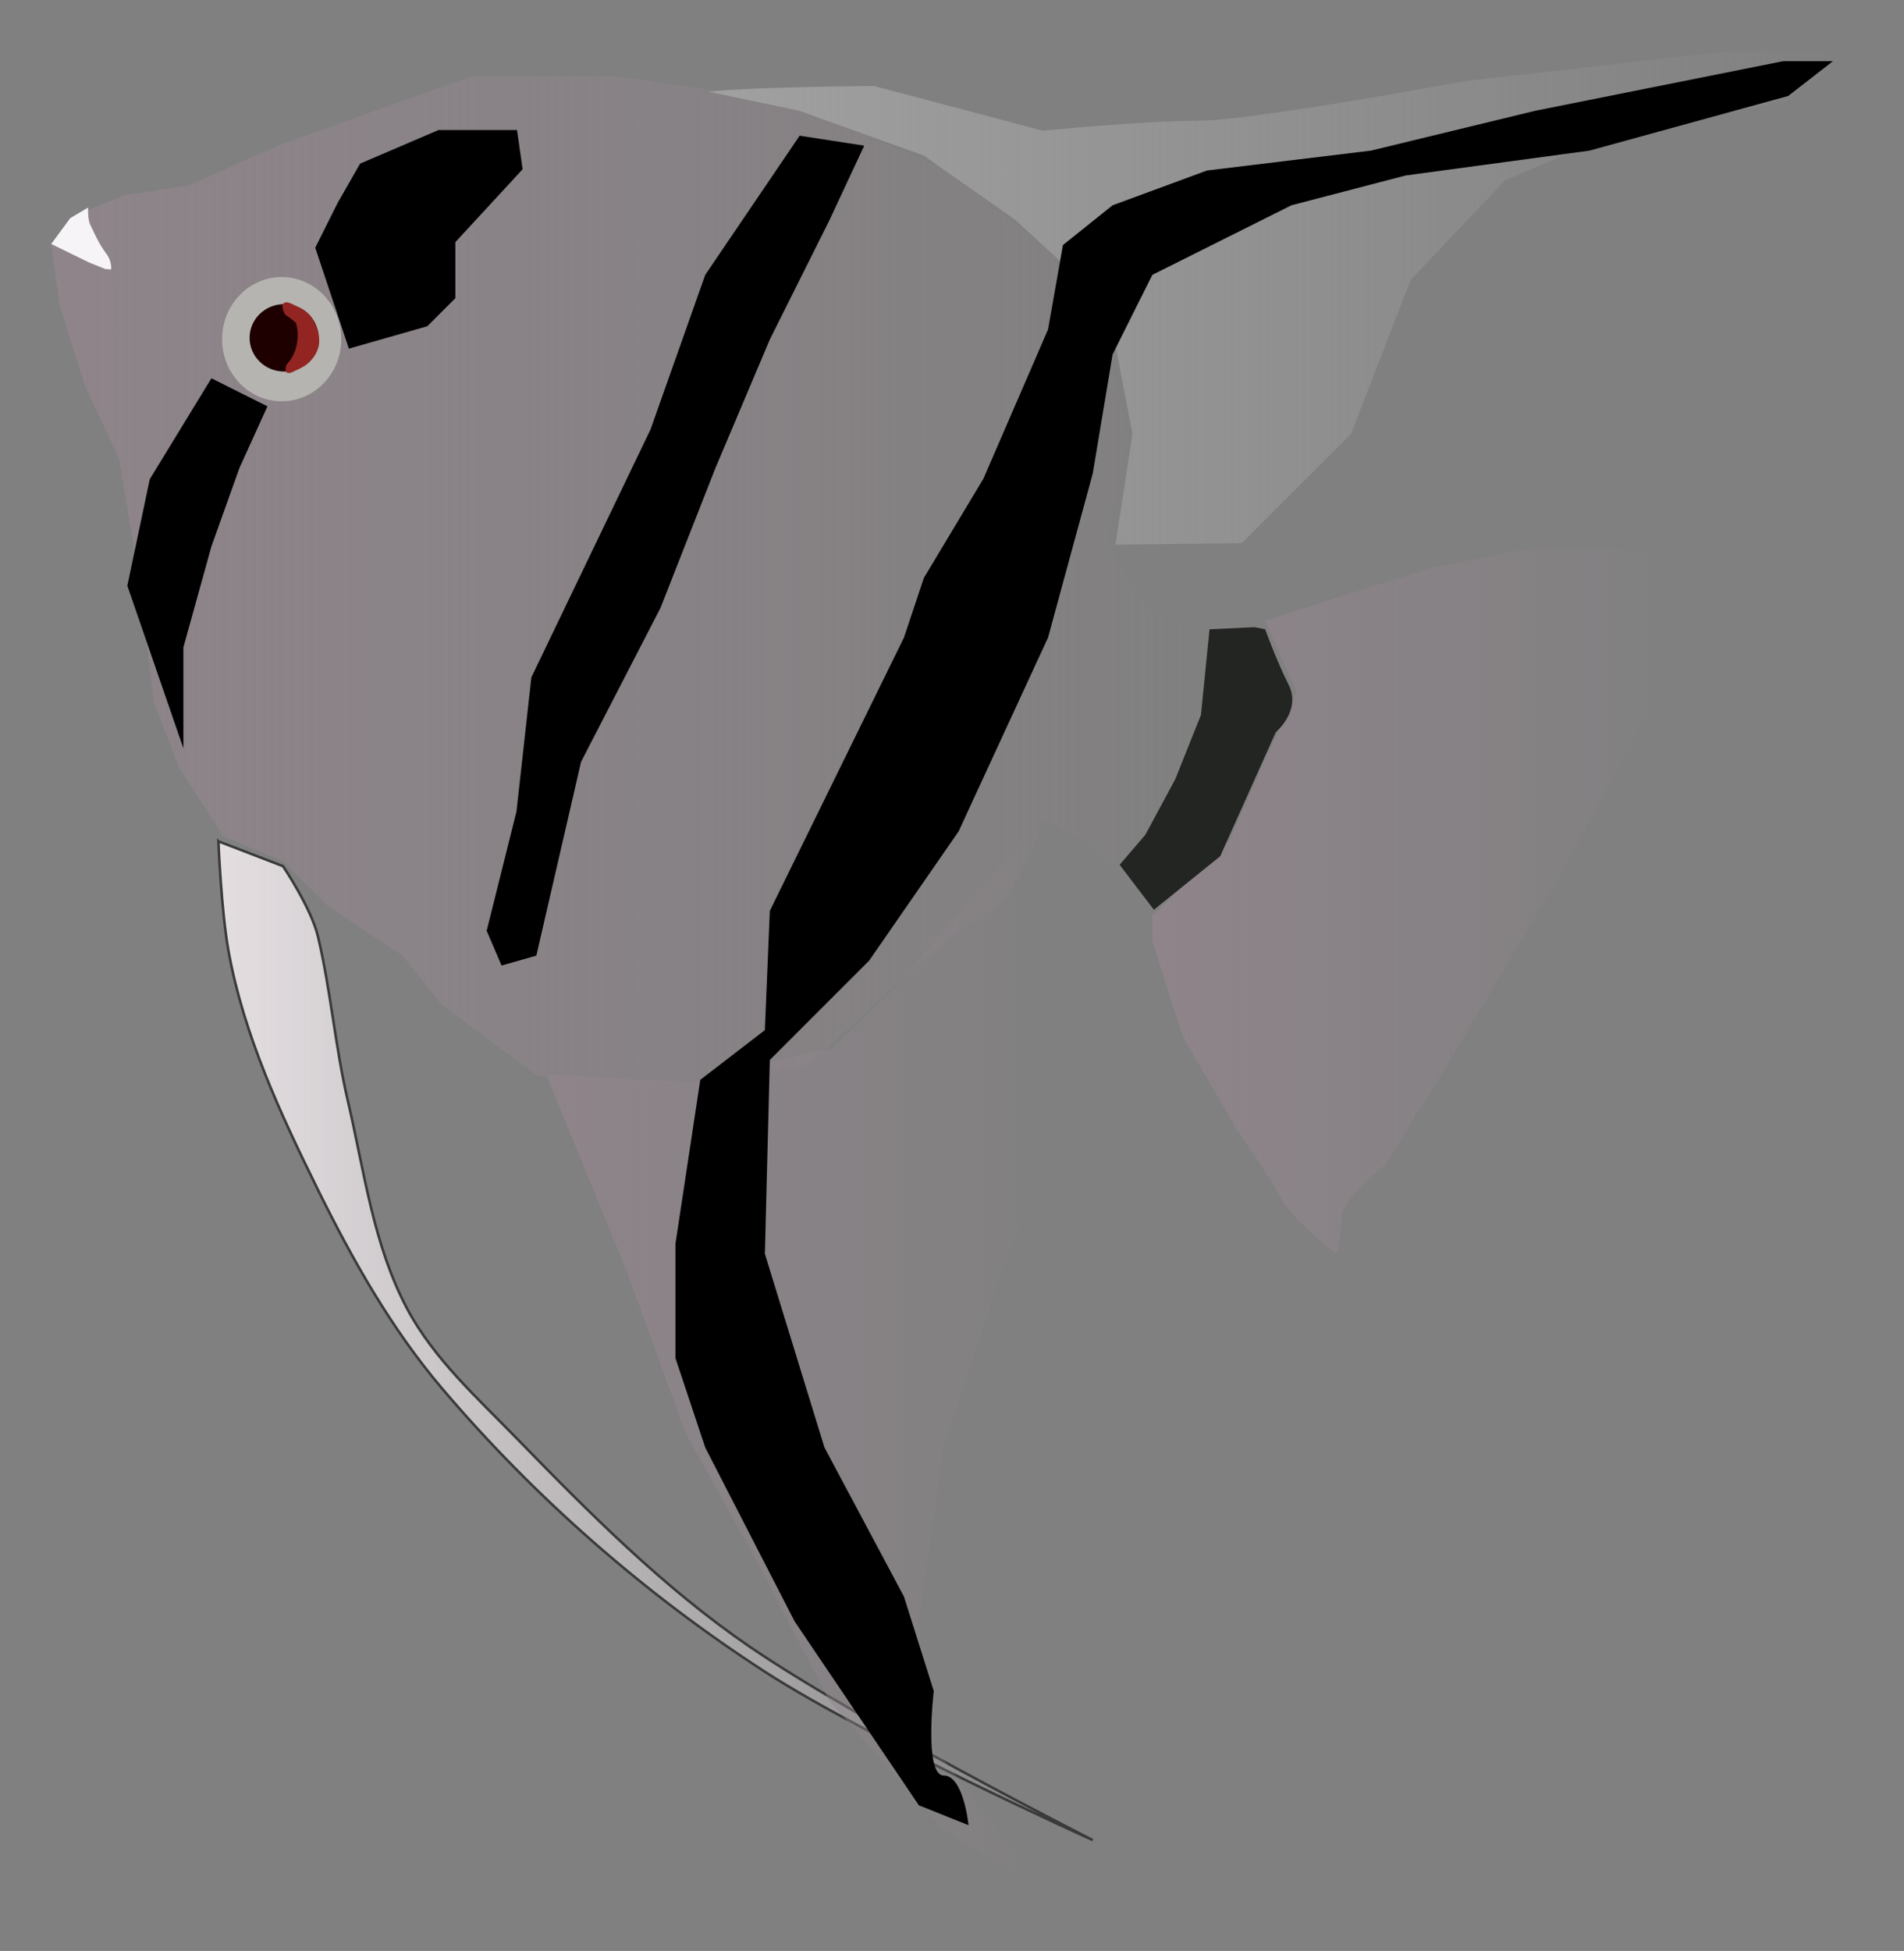 <?xml version="1.0" encoding="UTF-8" standalone="no"?>
<!-- Created with Inkscape (http://www.inkscape.org/) -->

<svg
   xmlns:dc="http://purl.org/dc/elements/1.1/"
   xmlns:cc="http://creativecommons.org/ns#"
   xmlns:rdf="http://www.w3.org/1999/02/22-rdf-syntax-ns#"
   xmlns:svg="http://www.w3.org/2000/svg"
   xmlns="http://www.w3.org/2000/svg"
   xmlns:xlink="http://www.w3.org/1999/xlink"
   xmlns:sodipodi="http://sodipodi.sourceforge.net/DTD/sodipodi-0.dtd"
   xmlns:inkscape="http://www.inkscape.org/namespaces/inkscape"
   width="371.665"
   height="380.727"
   id="svg2"
   version="1.1"
   inkscape:version="0.48.2 r9819"
   sodipodi:docname="New document 1">
  <rect width="100%" height="100%" fill="#808080" stroke="none"/>
  <defs
     id="defs4">
    <linearGradient
       inkscape:collect="always"
       id="linearGradient3938">
      <stop
         style="stop-color:#41464c;stop-opacity:1;"
         offset="0"
         id="stop3940" />
      <stop
         style="stop-color:#41464c;stop-opacity:0;"
         offset="1"
         id="stop3942" />
    </linearGradient>
    <linearGradient
       inkscape:collect="always"
       id="linearGradient3880">
      <stop
         style="stop-color:#e4dee1;stop-opacity:1;"
         offset="0"
         id="stop3882" />
      <stop
         style="stop-color:#e4dee1;stop-opacity:0;"
         offset="1"
         id="stop3884" />
    </linearGradient>
    <linearGradient
       inkscape:collect="always"
       id="linearGradient3864">
      <stop
         style="stop-color:#a1a0a0;stop-opacity:1;"
         offset="0"
         id="stop3866" />
      <stop
         style="stop-color:#a1a0a0;stop-opacity:0;"
         offset="1"
         id="stop3868" />
    </linearGradient>
    <linearGradient
       inkscape:collect="always"
       id="linearGradient3856">
      <stop
         style="stop-color:#8e848a;stop-opacity:1;"
         offset="0"
         id="stop3858" />
      <stop
         style="stop-color:#8e848a;stop-opacity:0;"
         offset="1"
         id="stop3860" />
    </linearGradient>
    <linearGradient
       inkscape:collect="always"
       id="linearGradient3848">
      <stop
         style="stop-color:#8e848a;stop-opacity:1;"
         offset="0"
         id="stop3850" />
      <stop
         style="stop-color:#8e848a;stop-opacity:0;"
         offset="1"
         id="stop3852" />
    </linearGradient>
    <linearGradient
       inkscape:collect="always"
       id="linearGradient3840">
      <stop
         style="stop-color:#8e848a;stop-opacity:1;"
         offset="0"
         id="stop3842" />
      <stop
         style="stop-color:#8e848a;stop-opacity:0;"
         offset="1"
         id="stop3844" />
    </linearGradient>
    <linearGradient
       inkscape:collect="always"
       xlink:href="#linearGradient3840"
       id="linearGradient3846"
       x1="-340.864"
       y1="239.756"
       x2="-232.227"
       y2="239.756"
       gradientUnits="userSpaceOnUse"
       gradientTransform="translate(-230.773,-42.511)" />
    <linearGradient
       inkscape:collect="always"
       xlink:href="#linearGradient3848"
       id="linearGradient3854"
       x1="-556.136"
       y1="177.696"
       x2="-311.742"
       y2="177.696"
       gradientUnits="userSpaceOnUse"
       gradientTransform="translate(-230.773,-42.511)" />
    <linearGradient
       inkscape:collect="always"
       xlink:href="#linearGradient3856"
       id="linearGradient3862"
       x1="-459.167"
       y1="330.423"
       x2="-354.409"
       y2="330.423"
       gradientUnits="userSpaceOnUse"
       gradientTransform="translate(-230.773,-42.511)" />
    <linearGradient
       inkscape:collect="always"
       xlink:href="#linearGradient3864"
       id="linearGradient3870"
       x1="-426.197"
       y1="122.908"
       x2="-203.136"
       y2="122.908"
       gradientUnits="userSpaceOnUse"
       gradientTransform="translate(-230.773,-42.511)" />
    <linearGradient
       inkscape:collect="always"
       xlink:href="#linearGradient3880"
       id="linearGradient3886"
       x1="-523.167"
       y1="325.574"
       x2="-351.5"
       y2="325.574"
       gradientUnits="userSpaceOnUse"
       gradientTransform="translate(-230.773,-42.511)" />
    <linearGradient
       inkscape:collect="always"
       xlink:href="#linearGradient3938"
       id="linearGradient3944"
       x1="-318.068"
       y1="560.452"
       x2="267.46"
       y2="560.452"
       gradientUnits="userSpaceOnUse"
       gradientTransform="translate(-18.219,4.049)" />
  </defs>
  <sodipodi:namedview
     id="base"
     pagecolor="#ffffff"
     bordercolor="#666666"
     borderopacity="1.0"
     inkscape:pageopacity="0.0"
     inkscape:pageshadow="2"
     inkscape:zoom="0.49399278"
     inkscape:cx="338.81284"
     inkscape:cy="-9.6326758"
     inkscape:document-units="px"
     inkscape:current-layer="layer1"
     showgrid="false"
     showguides="true"
     inkscape:guide-bbox="true"
     fit-margin-top="10"
     fit-margin-left="10"
     fit-margin-right="10"
     fit-margin-bottom="10"
     inkscape:window-width="1024"
     inkscape:window-height="712"
     inkscape:window-x="-4"
     inkscape:window-y="-4"
     inkscape:window-maximized="1" />
  <g
     inkscape:label="Layer 1"
     inkscape:groupmode="layer"
     id="layer1"
     transform="translate(796.074,-21.427)">
    <path
       style="fill:url(#linearGradient3854);fill-opacity:1;stroke:#000000;stroke-width:0;stroke-linecap:butt;stroke-linejoin:miter;stroke-miterlimit:4;stroke-opacity:1;stroke-dasharray:none"
       d="m -781.288,63.394 9.424,-3.845 12.606,-1.939 17.455,-7.758 24.242,-8.727 13.576,-4.848 28.121,0 32.97,4.848 32,13.576 29.091,23.273 5.818,29.091 -3.879,20.364 7.758,12.606 10.667,2.909 11.636,0.97 6.788,14.545 -6.788,16.485 -7.758,16.485 -13.576,7.758 -5.818,-6.788 -6.788,-6.788 -8.727,-3.879 c 0,0 -4.848,15.515 -11.636,18.424 -6.788,2.909 -33.939,29.091 -33.939,29.091 l -36.848,4.848 -16.485,-2.909 -18.424,-13.576 -7.758,-9.697 -14.545,-9.697 -8.727,-8.727 -11.636,-4.848 -8.727,-13.576 -4.848,-12.606 -2.909,-24.242 -3.879,-23.273 -6.788,-14.545 -4.848,-15.515 -1.604,-11.771 z"
       id="path2996"
       inkscape:connector-curvature="0"
       sodipodi:nodetypes="ccccccccccccccccccccccscccccccccccccccc" />
    <path
       style="fill:url(#linearGradient3870);fill-opacity:1;stroke:#000000;stroke-width:0;stroke-linecap:butt;stroke-linejoin:miter;stroke-miterlimit:4;stroke-opacity:1;stroke-dasharray:none"
       d="m -657.716,39.323 c 8.727,-0.97 32.277,-1.108 32.277,-1.108 l 32.97,8.727 c 0,0 19.394,-1.939 30.061,-1.939 10.667,0 52.364,-7.758 52.364,-7.758 l 51.394,-5.818 24.242,0 -12.606,9.697 -34.909,6.788 -20.364,8.727 -18.424,19.394 -11.636,30.061 -21.333,21.333 -24.657,0.277 3.324,-21.611 -4.848,-25.212 -18.147,-16.624 -17.732,-12.467 -24.242,-8.727 z"
       id="path2998"
       inkscape:connector-curvature="0"
       sodipodi:nodetypes="cccscccccccccccccccc" />
    <path
       style="fill:url(#linearGradient3846);fill-opacity:1;stroke:#979796;stroke-width:0.005;stroke-linecap:butt;stroke-linejoin:miter;stroke-miterlimit:4;stroke-opacity:1;stroke-dasharray:none"
       d="m -549.135,142.533 32.302,-10.257 19.394,-3.879 16.485,0 17.455,1.939 -5.818,12.606 -4.848,17.455 -17.455,32 -21.333,35.879 -12.606,20.364 c 0,0 -8.727,6.788 -8.727,10.667 0,3.879 -0.97,6.788 -0.97,6.788 0,0 -8.727,-6.788 -10.667,-10.667 -1.939,-3.879 -8.727,-13.576 -8.727,-13.576 l -10.667,-18.424 -5.818,-18.424 0,-4.848 15.062,-14.697 6.659,-15.106 6.401,-13.834 z"
       id="path3000"
       inkscape:connector-curvature="0"
       sodipodi:nodetypes="ccccccccccscscccccccc" />
    <path
       style="fill:url(#linearGradient3886);fill-opacity:1;stroke:#393b39;stroke-width:0.5;stroke-linecap:butt;stroke-linejoin:miter;stroke-miterlimit:4;stroke-opacity:1;stroke-dasharray:none"
       d="m -753.439,185.609 12.606,4.848 c 0,0 5.505,8.141 6.827,13.714 2.503,10.549 3.356,21.442 5.818,32 3.206,13.75 4.988,28.271 11.636,40.727 5.184,9.712 13.655,17.323 21.333,25.212 14.211,14.6 28.752,29.236 45.576,40.727 21.247,14.513 66.87,37.68 66.87,37.68 0,0 -43.674,-19.718 -63.961,-32.831 -23.468,-15.169 -44.927,-33.985 -63.03,-55.273 -9.877,-11.615 -17.492,-25.117 -24.242,-38.788 -7.337,-14.857 -14.498,-30.241 -17.455,-46.545 -1.442,-7.951 -1.979,-21.472 -1.979,-21.472 z"
       id="path3002"
       inkscape:connector-curvature="0"
       sodipodi:nodetypes="ccssssscssssc" />
    <path
       style="fill:url(#linearGradient3862);fill-opacity:1;stroke:#000000;stroke-width:0;stroke-linecap:butt;stroke-linejoin:miter;stroke-miterlimit:4;stroke-opacity:1;stroke-dasharray:none"
       d="m -689.439,231.185 15.515,37.818 11.636,32 14.545,26.182 13.576,26.182 22.303,25.212 21.333,13.576 -24.242,-31.03 -1.939,-23.273 4.848,-33.939 11.636,-34.909 10.667,-26.182 3.879,-27.152 -5.818,-27.152 -3.879,-4.848 -25.625,30.198 -12.469,12.053 -28.537,6.65 z"
       id="path3004"
       inkscape:connector-curvature="0"
       sodipodi:nodetypes="ccccccccccccccccccc" />
    <path
       style="fill:#000000;fill-opacity:1;stroke:#000000;stroke-width:0.005;stroke-linecap:butt;stroke-linejoin:miter;stroke-miterlimit:4;stroke-opacity:1;stroke-dasharray:none"
       d="m -639.985,47.912 -18.424,27.152 -10.682,30.179 -23.257,48.366 -2.909,26.182 -5.818,23.273 2.909,6.788 6.788,-1.939 8.727,-37.818 15.515,-30.061 10.667,-27.152 10.667,-25.212 11.636,-23.273 6.788,-14.545 z"
       id="path3006"
       inkscape:connector-curvature="0"
       sodipodi:nodetypes="ccccccccccccccc" />
    <path
       style="fill:#000000;fill-opacity:1;stroke:#000000;stroke-width:0.005;stroke-linecap:butt;stroke-linejoin:miter;stroke-miterlimit:4;stroke-opacity:1;stroke-dasharray:none"
       d="m -619.621,145.851 -26.182,53.333 -0.97,23.273 -12.606,9.697 -4.848,32 0,22.303 5.818,17.455 17.455,33.939 24.242,35.879 9.697,3.879 c 0,0 -0.97,-9.697 -4.848,-9.697 -3.879,0 -1.939,-16.485 -1.939,-16.485 l -5.818,-18.424 -15.515,-29.091 -11.636,-37.818 0.97,-37.818 19.394,-19.394 17.455,-25.212 17.455,-37.818 8.727,-32 3.879,-23.273 7.758,-15.515 27.152,-13.576 22.303,-5.818 35.879,-4.848 38.788,-10.667 8.727,-6.788 -9.697,0 -48.485,9.697 -32,7.758 -32,3.879 -18.424,6.788 -9.697,7.758 -2.909,16.485 -12.606,29.091 -11.636,19.394 z"
       id="path3008"
       inkscape:connector-curvature="0" />
    <path
       sodipodi:type="arc"
       style="fill:#b5b4b0;fill-opacity:1;stroke:#adadaa;stroke-width:0.005;stroke-linecap:round;stroke-linejoin:round;stroke-miterlimit:4;stroke-opacity:1;stroke-dasharray:none;stroke-dashoffset:0"
       id="path3010"
       sodipodi:cx="-509.09091"
       sodipodi:cy="130.66521"
       sodipodi:rx="11.636364"
       sodipodi:ry="12.121212"
       d="m -497.455,130.665 c 0,6.694 -5.21,12.121 -11.636,12.121 -6.427,0 -11.636,-5.427 -11.636,-12.121 0,-6.694 5.21,-12.121 11.636,-12.121 6.427,0 11.636,5.427 11.636,12.121 z"
       transform="translate(-231.997,-43.049)" />
    <path
       style="fill:#000000;fill-opacity:1;stroke:#000000;stroke-width:0.005;stroke-linecap:butt;stroke-linejoin:miter;stroke-miterlimit:4;stroke-opacity:1;stroke-dasharray:none"
       d="m -760.277,167.458 -10.94,-31.727 4.376,-20.786 12.034,-19.692 10.94,5.47 -5.47,12.034 -5.47,15.316 -5.47,19.692 z"
       id="path3788"
       inkscape:connector-curvature="0" />
    <path
       style="fill:#000000;fill-opacity:1;stroke:#000000;stroke-width:0.005;stroke-linecap:butt;stroke-linejoin:miter;stroke-miterlimit:4;stroke-opacity:1;stroke-dasharray:none"
       d="m -725.785,53.362 15.316,-6.564 15.316,0 1.094,7.658 -13.128,14.222 0,10.94 -5.47,5.47 -15.316,4.376 -3.282,-9.846 -3.282,-9.846 4.376,-8.752 z"
       id="path3790"
       inkscape:connector-curvature="0" />
    <path
       sodipodi:type="arc"
       style="fill:#1e0000;fill-opacity:1;stroke:#313031;stroke-width:0.005;stroke-linecap:round;stroke-linejoin:round;stroke-miterlimit:4;stroke-opacity:1;stroke-dasharray:none;stroke-dashoffset:0"
       id="path3792"
       sodipodi:cx="-509.84598"
       sodipodi:cy="129.86632"
       sodipodi:rx="6.7313132"
       sodipodi:ry="6.5783286"
       d="m -503.115,129.866 c 0,3.633 -3.014,6.578 -6.731,6.578 -3.718,0 -6.731,-2.945 -6.731,-6.578 0,-3.633 3.014,-6.578 6.731,-6.578 3.718,0 6.731,2.945 6.731,6.578 z"
       transform="translate(-230.773,-42.511)" />
    <path
       style="fill:none;stroke:#000000;stroke-width:0.005;stroke-linecap:butt;stroke-linejoin:miter;stroke-miterlimit:4;stroke-opacity:1;stroke-dasharray:none"
       d="M -779.039,67.244 z"
       id="path3794"
       inkscape:connector-curvature="0" />
    <path
       style="fill:#f7f4f7;fill-opacity:1;stroke:none"
       d="m -786.074,69.039 7.372,3.6 3.199,1.291 1.135,0.069 c 0,0 0.117,-1.592 -0.818,-2.871 -1.694,-2.317 -2.067,-3.372 -3.279,-5.849 -0.493,-1.009 -0.418,-3.342 -0.418,-3.342 l -3.476,2.055 z"
       id="path3798"
       inkscape:connector-curvature="0"
       sodipodi:nodetypes="ccccssccc" />
    <path
       style="fill:#232522;fill-opacity:1;stroke:#adadaa;stroke-width:0;stroke-linecap:butt;stroke-linejoin:miter;stroke-miterlimit:4;stroke-opacity:1;stroke-dasharray:none"
       d="m -559.973,144.237 -1.671,16.711 -5.013,12.533 -5.849,10.862 -5.013,5.849 6.684,8.773 12.951,-10.444 10.862,-24.231 c 0,0 5.013,-4.178 2.507,-9.191 -2.507,-5.013 -4.595,-10.862 -4.595,-10.862 l -2.089,-0.418 z"
       id="path3800"
       inkscape:connector-curvature="0" />
    <path
       style="fill:#922522;fill-opacity:1;stroke:#000000;stroke-width:0;stroke-linecap:butt;stroke-linejoin:miter;stroke-miterlimit:4;stroke-opacity:1;stroke-dasharray:none"
       d="m -740.755,80.66 c -0.546,0.541 0.315,2.259 0.458,2.259 0.143,0 2.002,1.459 2.031,1.573 0.029,0.114 0.313,1.441 0.315,2.174 0.002,0.953 -0.133,1.916 -0.4,2.831 -0.2,0.684 -0.53,1.328 -0.887,1.945 -0.287,0.497 -0.784,0.87 -1.001,1.401 -0.07,0.17 -0.086,0.543 -0.086,0.543 0,0 0.003,0.615 0.229,0.744 0.563,0.32 1.293,-0.201 1.888,-0.458 0.993,-0.429 1.973,-0.988 2.717,-1.773 0.72,-0.759 1.296,-1.708 1.573,-2.717 0.232,-0.846 0.177,-1.767 0.029,-2.631 -0.127,-0.74 -0.435,-1.445 -0.772,-2.116 -0.296,-0.591 -0.621,-1.189 -1.087,-1.659 -0.654,-0.659 -1.461,-1.184 -2.317,-1.544 -0.844,-0.356 -2.037,-1.217 -2.688,-0.572 z"
       id="path3810"
       inkscape:connector-curvature="0"
       sodipodi:nodetypes="ssssssscsssssssss" />
  </g>
</svg>
